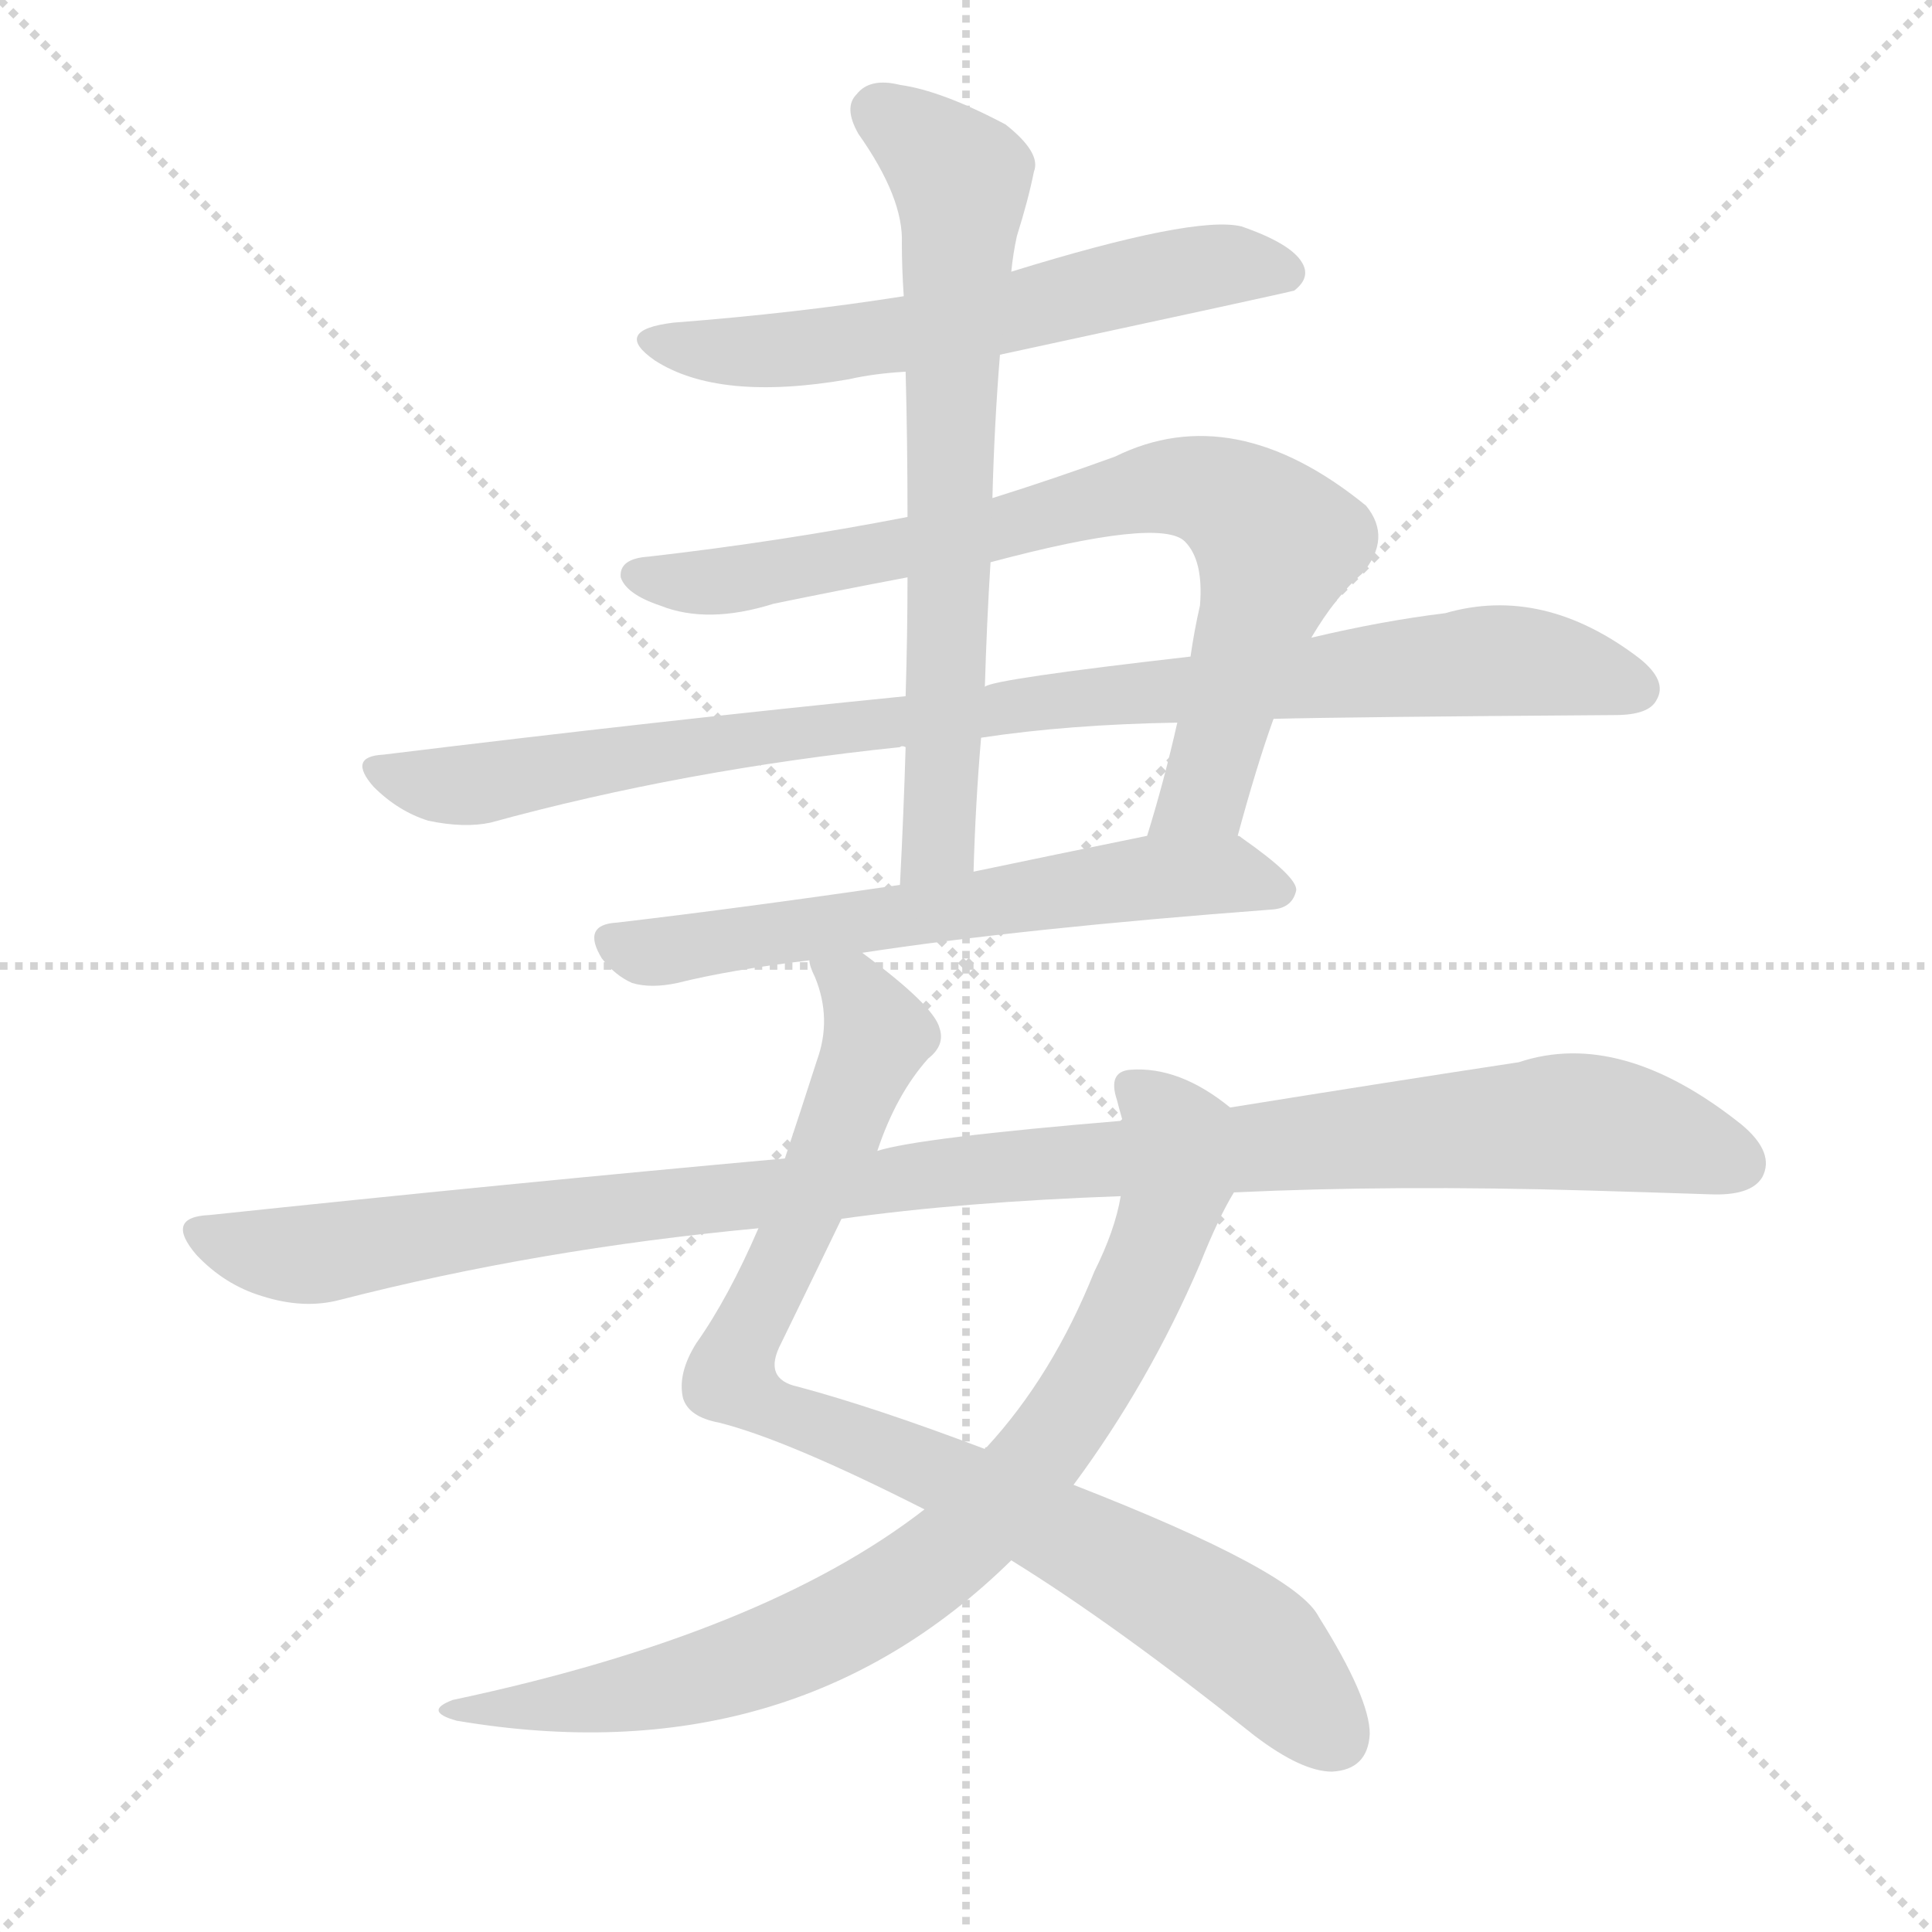 <svg version="1.1" viewBox="0 0 1024 1024" xmlns="http://www.w3.org/2000/svg">
  <g stroke="lightgray" stroke-dasharray="1,1" stroke-width="1" transform="scale(4, 4)">
    <line x1="0" y1="0" x2="256" y2="256"></line>
    <line x1="256" y1="0" x2="0" y2="256"></line>
    <line x1="128" y1="0" x2="128" y2="256"></line>
    <line x1="0" y1="128" x2="256" y2="128"></line>
  </g>
  <g transform="scale(1, -1) translate(0, -900)">
    <style type="text/css">
      
        @keyframes keyframes0 {
          from {
            stroke: blue;
            stroke-dashoffset: 596;
            stroke-width: 128;
          }
          66% {
            animation-timing-function: step-end;
            stroke: blue;
            stroke-dashoffset: 0;
            stroke-width: 128;
          }
          to {
            stroke: white;
            stroke-width: 1024;
          }
        }
        #make-me-a-hanzi-animation-0 {
          animation: keyframes0 0.735s both;
          animation-delay: 0s;
          animation-timing-function: linear;
        }
      
        @keyframes keyframes1 {
          from {
            stroke: blue;
            stroke-dashoffset: 777;
            stroke-width: 128;
          }
          72% {
            animation-timing-function: step-end;
            stroke: blue;
            stroke-dashoffset: 0;
            stroke-width: 128;
          }
          to {
            stroke: white;
            stroke-width: 1024;
          }
        }
        #make-me-a-hanzi-animation-1 {
          animation: keyframes1 0.882s both;
          animation-delay: 0.735s;
          animation-timing-function: linear;
        }
      
        @keyframes keyframes2 {
          from {
            stroke: blue;
            stroke-dashoffset: 929;
            stroke-width: 128;
          }
          75% {
            animation-timing-function: step-end;
            stroke: blue;
            stroke-dashoffset: 0;
            stroke-width: 128;
          }
          to {
            stroke: white;
            stroke-width: 1024;
          }
        }
        #make-me-a-hanzi-animation-2 {
          animation: keyframes2 1.006s both;
          animation-delay: 1.617s;
          animation-timing-function: linear;
        }
      
        @keyframes keyframes3 {
          from {
            stroke: blue;
            stroke-dashoffset: 613;
            stroke-width: 128;
          }
          67% {
            animation-timing-function: step-end;
            stroke: blue;
            stroke-dashoffset: 0;
            stroke-width: 128;
          }
          to {
            stroke: white;
            stroke-width: 1024;
          }
        }
        #make-me-a-hanzi-animation-3 {
          animation: keyframes3 0.749s both;
          animation-delay: 2.623s;
          animation-timing-function: linear;
        }
      
        @keyframes keyframes4 {
          from {
            stroke: blue;
            stroke-dashoffset: 684;
            stroke-width: 128;
          }
          69% {
            animation-timing-function: step-end;
            stroke: blue;
            stroke-dashoffset: 0;
            stroke-width: 128;
          }
          to {
            stroke: white;
            stroke-width: 1024;
          }
        }
        #make-me-a-hanzi-animation-4 {
          animation: keyframes4 0.807s both;
          animation-delay: 3.372s;
          animation-timing-function: linear;
        }
      
        @keyframes keyframes5 {
          from {
            stroke: blue;
            stroke-dashoffset: 879;
            stroke-width: 128;
          }
          74% {
            animation-timing-function: step-end;
            stroke: blue;
            stroke-dashoffset: 0;
            stroke-width: 128;
          }
          to {
            stroke: white;
            stroke-width: 1024;
          }
        }
        #make-me-a-hanzi-animation-5 {
          animation: keyframes5 0.965s both;
          animation-delay: 4.179s;
          animation-timing-function: linear;
        }
      
        @keyframes keyframes6 {
          from {
            stroke: blue;
            stroke-dashoffset: 819;
            stroke-width: 128;
          }
          73% {
            animation-timing-function: step-end;
            stroke: blue;
            stroke-dashoffset: 0;
            stroke-width: 128;
          }
          to {
            stroke: white;
            stroke-width: 1024;
          }
        }
        #make-me-a-hanzi-animation-6 {
          animation: keyframes6 0.917s both;
          animation-delay: 5.144s;
          animation-timing-function: linear;
        }
      
        @keyframes keyframes7 {
          from {
            stroke: blue;
            stroke-dashoffset: 1078;
            stroke-width: 128;
          }
          78% {
            animation-timing-function: step-end;
            stroke: blue;
            stroke-dashoffset: 0;
            stroke-width: 128;
          }
          to {
            stroke: white;
            stroke-width: 1024;
          }
        }
        #make-me-a-hanzi-animation-7 {
          animation: keyframes7 1.127s both;
          animation-delay: 6.061s;
          animation-timing-function: linear;
        }
      
    </style>
    
      <path d="M 530 712 Q 683 745 686 746 Q 695 753 690 761 Q 684 771 658 780 Q 633 786 536 756 L 479 743 Q 422 734 357 729 Q 324 725 347 709 Q 381 687 450 699 Q 463 702 480 703 L 530 712 Z" fill="lightgray"></path>
    
      <path d="M 656 457 Q 666 494 675 519 L 695 562 Q 708 584 722 596 Q 738 615 724 632 Q 654 689 591 658 Q 558 646 526 636 L 481 626 Q 414 613 344 605 Q 328 604 329 594 Q 332 585 350 579 Q 375 569 410 580 Q 444 587 481 594 L 525 602 Q 615 626 628 613 Q 638 603 636 579 Q 633 566 631 552 L 624 517 Q 617 486 608 457 C 599 428 648 428 656 457 Z" fill="lightgray"></path>
    
      <path d="M 675 519 Q 714 520 856 521 Q 874 521 878 529 Q 884 539 869 551 Q 818 590 766 575 Q 733 571 695 562 L 631 552 Q 526 540 522 536 L 480 531 Q 350 518 203 500 Q 184 499 198 483 Q 211 470 227 465 Q 246 461 260 464 Q 362 492 477 504 Q 478 505 480 504 L 520 509 Q 566 516 624 517 L 675 519 Z" fill="lightgray"></path>
    
      <path d="M 457 395 Q 542 408 675 418 Q 685 419 687 428 Q 688 435 658 456 Q 657 457 656 457 C 645 465 637 463 608 457 Q 559 447 516 438 L 477 431 Q 395 419 327 411 Q 308 410 319 392 Q 326 383 335 379 Q 345 376 359 379 Q 387 386 429 391 L 457 395 Z" fill="lightgray"></path>
    
      <path d="M 526 636 Q 527 675 530 712 L 536 756 Q 537 766 539 775 Q 545 794 548 809 Q 552 819 533 834 Q 499 852 477 855 Q 461 859 454 850 Q 447 843 455 829 Q 479 795 478 771 Q 478 758 479 743 L 480 703 Q 481 666 481 626 L 481 594 Q 481 564 480 531 L 480 504 Q 479 470 477 431 C 476 401 515 408 516 438 Q 517 474 520 509 L 522 536 Q 523 570 525 602 L 526 636 Z" fill="lightgray"></path>
    
      <path d="M 536 73 Q 591 39 665 -20 Q 690 -39 706 -39 Q 725 -38 726 -19 Q 726 0 699 43 Q 687 67 569 113 L 522 132 Q 464 154 423 165 Q 404 169 414 188 Q 433 227 446 254 L 465 290 Q 475 320 492 339 Q 501 346 498 355 Q 495 367 457 395 C 433 413 420 420 429 391 Q 429 388 432 382 Q 441 360 433 338 Q 424 310 416 286 L 402 249 Q 386 212 369 188 Q 359 172 362 159 Q 365 149 381 146 Q 417 137 490 100 L 536 73 Z" fill="lightgray"></path>
    
      <path d="M 490 100 Q 405 34 240 -1 Q 224 -7 242 -12 Q 419 -42 536 73 L 569 113 Q 609 167 636 230 Q 646 255 654 268 C 668 294 671 300 652 313 Q 625 335 599 333 Q 587 332 592 317 Q 593 313 595 306 L 594 266 Q 591 248 580 226 Q 558 171 523 133 Q 522 133 522 132 L 490 100 Z" fill="lightgray"></path>
    
      <path d="M 654 268 Q 739 272 842 269 Q 876 268 906 267 Q 928 266 934 276 Q 941 289 923 304 Q 859 355 805 337 Q 739 327 652 313 L 595 306 Q 487 297 465 290 L 416 286 Q 272 273 111 256 Q 87 255 104 235 Q 119 219 139 213 Q 161 206 180 211 Q 285 238 402 249 L 446 254 Q 510 263 594 266 L 654 268 Z" fill="lightgray"></path>
    
    
      <clipPath id="make-me-a-hanzi-clip-0">
        <path d="M 530 712 Q 683 745 686 746 Q 695 753 690 761 Q 684 771 658 780 Q 633 786 536 756 L 479 743 Q 422 734 357 729 Q 324 725 347 709 Q 381 687 450 699 Q 463 702 480 703 L 530 712 Z"></path>
      </clipPath>
      <path clip-path="url(#make-me-a-hanzi-clip-0)" d="M 349 720 L 421 714 L 541 733 L 553 741 L 637 758 L 683 755" fill="none" id="make-me-a-hanzi-animation-0" stroke-dasharray="468 936" stroke-linecap="round"></path>
    
      <clipPath id="make-me-a-hanzi-clip-1">
        <path d="M 656 457 Q 666 494 675 519 L 695 562 Q 708 584 722 596 Q 738 615 724 632 Q 654 689 591 658 Q 558 646 526 636 L 481 626 Q 414 613 344 605 Q 328 604 329 594 Q 332 585 350 579 Q 375 569 410 580 Q 444 587 481 594 L 525 602 Q 615 626 628 613 Q 638 603 636 579 Q 633 566 631 552 L 624 517 Q 617 486 608 457 C 599 428 648 428 656 457 Z"></path>
      </clipPath>
      <path clip-path="url(#make-me-a-hanzi-clip-1)" d="M 338 595 L 372 591 L 442 602 L 618 642 L 650 636 L 669 622 L 676 607 L 638 479 L 614 463" fill="none" id="make-me-a-hanzi-animation-1" stroke-dasharray="649 1298" stroke-linecap="round"></path>
    
      <clipPath id="make-me-a-hanzi-clip-2">
        <path d="M 675 519 Q 714 520 856 521 Q 874 521 878 529 Q 884 539 869 551 Q 818 590 766 575 Q 733 571 695 562 L 631 552 Q 526 540 522 536 L 480 531 Q 350 518 203 500 Q 184 499 198 483 Q 211 470 227 465 Q 246 461 260 464 Q 362 492 477 504 Q 478 505 480 504 L 520 509 Q 566 516 624 517 L 675 519 Z"></path>
      </clipPath>
      <path clip-path="url(#make-me-a-hanzi-clip-2)" d="M 200 492 L 252 484 L 593 534 L 790 550 L 867 535" fill="none" id="make-me-a-hanzi-animation-2" stroke-dasharray="801 1602" stroke-linecap="round"></path>
    
      <clipPath id="make-me-a-hanzi-clip-3">
        <path d="M 457 395 Q 542 408 675 418 Q 685 419 687 428 Q 688 435 658 456 Q 657 457 656 457 C 645 465 637 463 608 457 Q 559 447 516 438 L 477 431 Q 395 419 327 411 Q 308 410 319 392 Q 326 383 335 379 Q 345 376 359 379 Q 387 386 429 391 L 457 395 Z"></path>
      </clipPath>
      <path clip-path="url(#make-me-a-hanzi-clip-3)" d="M 325 401 L 361 397 L 604 435 L 650 437 L 677 427" fill="none" id="make-me-a-hanzi-animation-3" stroke-dasharray="485 970" stroke-linecap="round"></path>
    
      <clipPath id="make-me-a-hanzi-clip-4">
        <path d="M 526 636 Q 527 675 530 712 L 536 756 Q 537 766 539 775 Q 545 794 548 809 Q 552 819 533 834 Q 499 852 477 855 Q 461 859 454 850 Q 447 843 455 829 Q 479 795 478 771 Q 478 758 479 743 L 480 703 Q 481 666 481 626 L 481 594 Q 481 564 480 531 L 480 504 Q 479 470 477 431 C 476 401 515 408 516 438 Q 517 474 520 509 L 522 536 Q 523 570 525 602 L 526 636 Z"></path>
      </clipPath>
      <path clip-path="url(#make-me-a-hanzi-clip-4)" d="M 466 840 L 509 806 L 510 791 L 498 460 L 482 438" fill="none" id="make-me-a-hanzi-animation-4" stroke-dasharray="556 1112" stroke-linecap="round"></path>
    
      <clipPath id="make-me-a-hanzi-clip-5">
        <path d="M 536 73 Q 591 39 665 -20 Q 690 -39 706 -39 Q 725 -38 726 -19 Q 726 0 699 43 Q 687 67 569 113 L 522 132 Q 464 154 423 165 Q 404 169 414 188 Q 433 227 446 254 L 465 290 Q 475 320 492 339 Q 501 346 498 355 Q 495 367 457 395 C 433 413 420 420 429 391 Q 429 388 432 382 Q 441 360 433 338 Q 424 310 416 286 L 402 249 Q 386 212 369 188 Q 359 172 362 159 Q 365 149 381 146 Q 417 137 490 100 L 536 73 Z"></path>
      </clipPath>
      <path clip-path="url(#make-me-a-hanzi-clip-5)" d="M 437 389 L 455 375 L 465 351 L 387 170 L 413 152 L 477 129 L 624 54 L 667 25 L 707 -20" fill="none" id="make-me-a-hanzi-animation-5" stroke-dasharray="751 1502" stroke-linecap="round"></path>
    
      <clipPath id="make-me-a-hanzi-clip-6">
        <path d="M 490 100 Q 405 34 240 -1 Q 224 -7 242 -12 Q 419 -42 536 73 L 569 113 Q 609 167 636 230 Q 646 255 654 268 C 668 294 671 300 652 313 Q 625 335 599 333 Q 587 332 592 317 Q 593 313 595 306 L 594 266 Q 591 248 580 226 Q 558 171 523 133 Q 522 133 522 132 L 490 100 Z"></path>
      </clipPath>
      <path clip-path="url(#make-me-a-hanzi-clip-6)" d="M 599 323 L 623 298 L 624 276 L 611 233 L 563 144 L 513 86 L 465 51 L 390 16 L 318 -1 L 251 -5" fill="none" id="make-me-a-hanzi-animation-6" stroke-dasharray="691 1382" stroke-linecap="round"></path>
    
      <clipPath id="make-me-a-hanzi-clip-7">
        <path d="M 654 268 Q 739 272 842 269 Q 876 268 906 267 Q 928 266 934 276 Q 941 289 923 304 Q 859 355 805 337 Q 739 327 652 313 L 595 306 Q 487 297 465 290 L 416 286 Q 272 273 111 256 Q 87 255 104 235 Q 119 219 139 213 Q 161 206 180 211 Q 285 238 402 249 L 446 254 Q 510 263 594 266 L 654 268 Z"></path>
      </clipPath>
      <path clip-path="url(#make-me-a-hanzi-clip-7)" d="M 107 246 L 161 235 L 544 284 L 829 306 L 870 301 L 921 283" fill="none" id="make-me-a-hanzi-animation-7" stroke-dasharray="950 1900" stroke-linecap="round"></path>
    
  </g>
</svg>